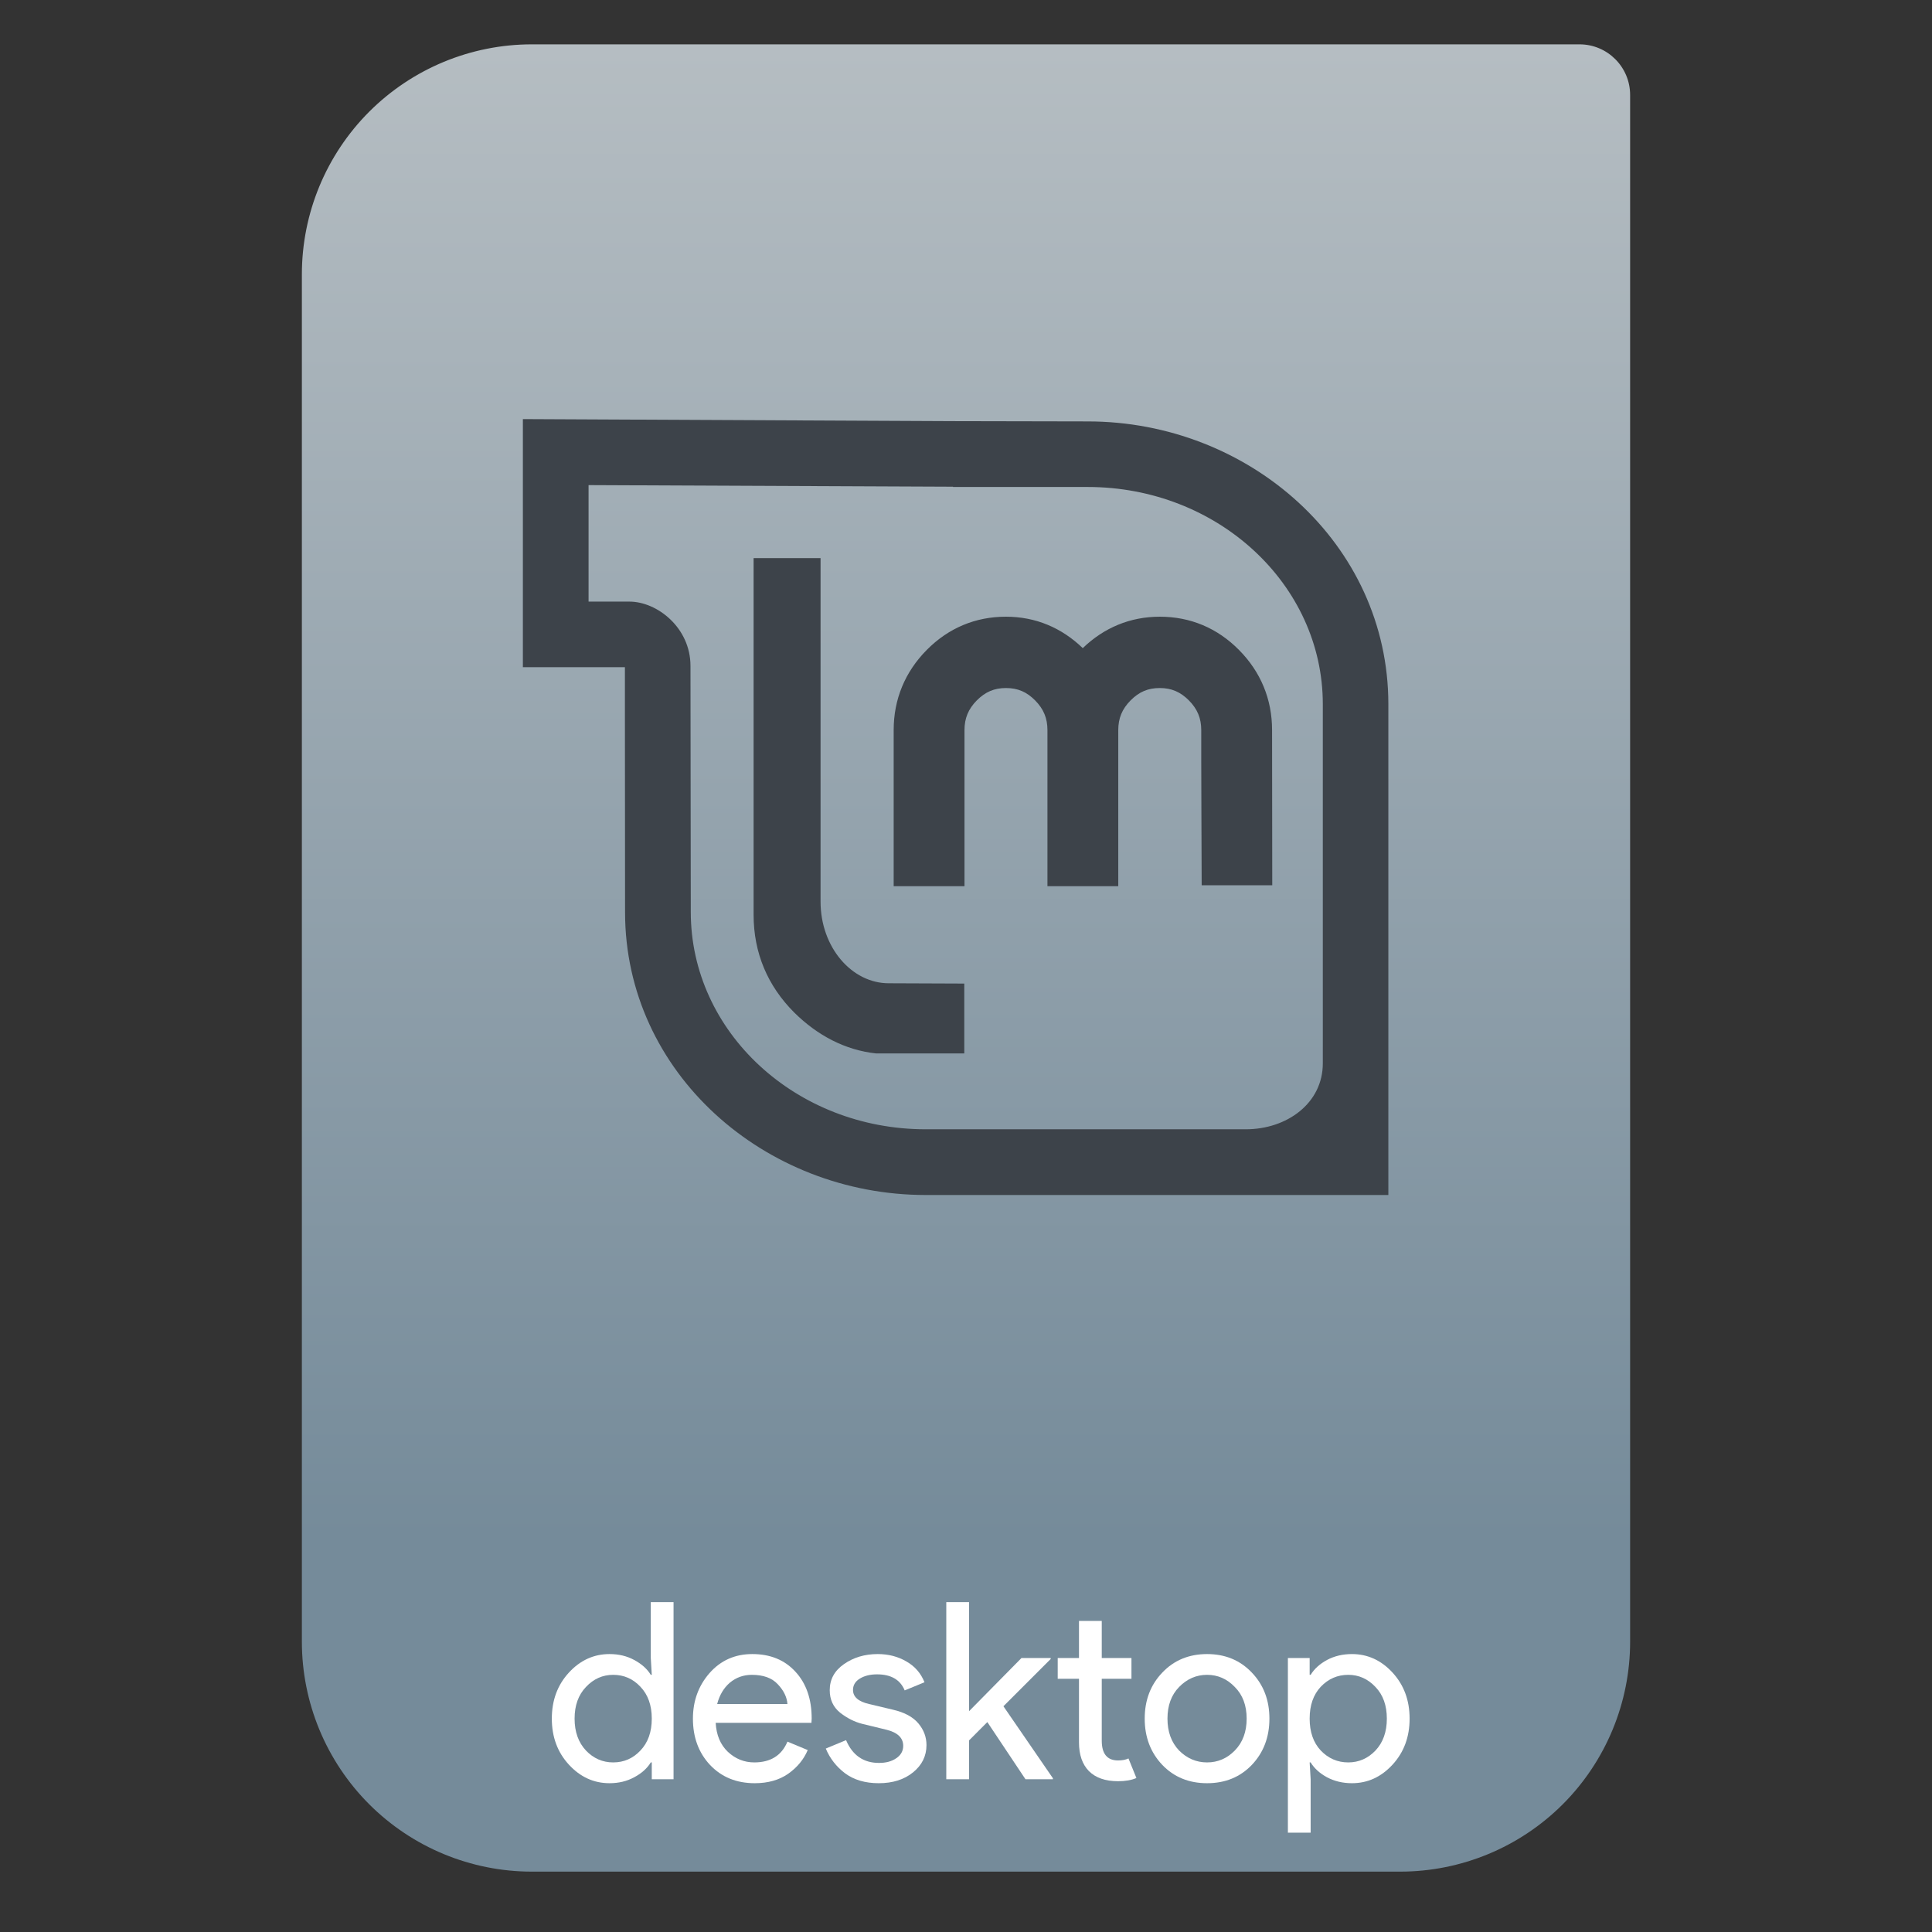 <svg style="clip-rule:evenodd;fill-rule:evenodd;stroke-linejoin:round;stroke-miterlimit:2" version="1.1" viewBox="0 0 64 64" xmlns="http://www.w3.org/2000/svg">
 <rect x="0" y="0" width="64" height="64" fill="#333333" stroke="none"/>
 <path d="m54 3.146c0-0.926-0.751-1.677-1.677-1.677h-34.705c-2.02 0-3.958 0.803-5.387 2.231-1.428 1.429-2.231 3.367-2.231 5.387v45.295c0 2.02 0.803 3.958 2.231 5.387 1.429 1.428 3.367 2.231 5.387 2.231h28.764c2.02 0 3.958-0.803 5.387-2.231 1.428-1.429 2.231-3.367 2.231-5.387v-51.236z" style="fill:url(#_Linear1)"/>
 <path d="m20.19 59.071c-0.519 0-0.968-0.205-1.345-0.615s-0.565-0.918-0.565-1.524c0-0.607 0.188-1.115 0.565-1.525 0.377-0.409 0.826-0.614 1.345-0.614 0.306 0 0.579 0.065 0.819 0.196 0.246 0.132 0.429 0.295 0.549 0.492h0.033l-0.033-0.557v-1.852h0.754v5.868h-0.721v-0.558h-0.033c-0.12 0.197-0.303 0.361-0.549 0.492-0.24 0.131-0.513 0.197-0.819 0.197zm0.122-0.689c0.356 0 0.656-0.131 0.902-0.393 0.251-0.262 0.377-0.615 0.377-1.057 0-0.443-0.126-0.795-0.377-1.057-0.246-0.263-0.546-0.394-0.902-0.394-0.349 0-0.65 0.134-0.901 0.402-0.251 0.262-0.377 0.612-0.377 1.049s0.126 0.789 0.377 1.057c0.251 0.262 0.552 0.393 0.901 0.393z" style="fill-rule:nonzero;fill:#fff"/>
 <path d="m25.003 59.071c-0.607 0-1.101-0.202-1.484-0.607-0.377-0.404-0.565-0.915-0.565-1.532 0-0.585 0.183-1.088 0.549-1.508 0.372-0.421 0.844-0.631 1.418-0.631 0.595 0 1.071 0.194 1.426 0.582 0.361 0.388 0.541 0.907 0.541 1.557l-8e-3 0.139h-3.172c0.022 0.404 0.156 0.724 0.402 0.959 0.251 0.235 0.543 0.352 0.876 0.352 0.541 0 0.907-0.229 1.099-0.688l0.672 0.279c-0.131 0.311-0.347 0.573-0.648 0.786-0.3 0.208-0.669 0.312-1.106 0.312zm1.082-2.623c-0.017-0.229-0.123-0.448-0.32-0.655-0.191-0.208-0.478-0.312-0.86-0.312-0.279 0-0.522 0.088-0.73 0.262-0.202 0.175-0.341 0.41-0.418 0.705h2.328z" style="fill-rule:nonzero;fill:#fff"/>
 <path d="m29.109 59.071c-0.448 0-0.82-0.11-1.115-0.328-0.289-0.219-0.502-0.492-0.639-0.82l0.672-0.278c0.213 0.502 0.577 0.754 1.09 0.754 0.235 0 0.426-0.052 0.574-0.156 0.153-0.104 0.229-0.24 0.229-0.41 0-0.262-0.183-0.44-0.549-0.532l-0.811-0.197c-0.257-0.066-0.5-0.189-0.73-0.369-0.229-0.186-0.344-0.434-0.344-0.746 0-0.355 0.156-0.642 0.467-0.86 0.317-0.224 0.692-0.336 1.123-0.336 0.355 0 0.672 0.082 0.951 0.246 0.278 0.158 0.478 0.388 0.598 0.688l-0.656 0.27c-0.147-0.355-0.453-0.532-0.917-0.532-0.224 0-0.413 0.046-0.566 0.139s-0.229 0.219-0.229 0.377c0 0.23 0.177 0.385 0.532 0.467l0.795 0.189c0.377 0.087 0.656 0.237 0.836 0.45 0.181 0.214 0.271 0.454 0.271 0.722 0 0.36-0.148 0.661-0.443 0.901-0.295 0.241-0.675 0.361-1.139 0.361z" style="fill-rule:nonzero;fill:#fff"/>
 <path d="m32.101 53.072v3.614l1.737-1.762h0.967v0.033l-1.565 1.565 1.639 2.385v0.033h-0.909l-1.263-1.894-0.606 0.607v1.287h-0.754v-5.868h0.754z" style="fill-rule:nonzero;fill:#fff"/>
 <path d="m37.038 59.005c-0.421 0-0.743-0.112-0.967-0.336-0.219-0.224-0.328-0.541-0.328-0.95v-2.107h-0.705v-0.688h0.705v-1.229h0.754v1.229h0.984v0.688h-0.984v2.049c0 0.437 0.18 0.656 0.541 0.656 0.137 0 0.251-0.022 0.344-0.066l0.263 0.648c-0.164 0.071-0.367 0.106-0.607 0.106z" style="fill-rule:nonzero;fill:#fff"/>
 <path d="m38.502 55.407c0.388-0.409 0.883-0.614 1.484-0.614s1.095 0.205 1.483 0.614c0.388 0.405 0.582 0.913 0.582 1.525s-0.194 1.123-0.582 1.532c-0.388 0.405-0.882 0.607-1.483 0.607s-1.096-0.202-1.484-0.607c-0.388-0.409-0.582-0.92-0.582-1.532s0.194-1.12 0.582-1.525zm0.558 2.582c0.262 0.262 0.571 0.393 0.926 0.393s0.661-0.131 0.918-0.393c0.262-0.268 0.393-0.62 0.393-1.057s-0.131-0.787-0.393-1.049c-0.257-0.268-0.563-0.402-0.918-0.402s-0.664 0.134-0.926 0.402c-0.257 0.262-0.386 0.612-0.386 1.049s0.129 0.789 0.386 1.057z" style="fill-rule:nonzero;fill:#fff"/>
 <path d="m44.786 59.071c-0.306 0-0.582-0.066-0.828-0.197-0.241-0.131-0.421-0.295-0.541-0.492h-0.033l0.033 0.558v1.77h-0.754v-5.786h0.721v0.557h0.033c0.12-0.197 0.3-0.36 0.541-0.492 0.246-0.131 0.522-0.196 0.828-0.196 0.519 0 0.967 0.205 1.344 0.614 0.377 0.41 0.565 0.918 0.565 1.525 0 0.606-0.188 1.114-0.565 1.524s-0.825 0.615-1.344 0.615zm-0.123-0.689c0.349 0 0.65-0.131 0.901-0.393 0.252-0.268 0.377-0.62 0.377-1.057s-0.125-0.787-0.377-1.049c-0.251-0.268-0.552-0.402-0.901-0.402-0.355 0-0.659 0.131-0.91 0.394-0.246 0.262-0.369 0.614-0.369 1.057 0 0.442 0.123 0.795 0.369 1.057 0.251 0.262 0.555 0.393 0.91 0.393z" style="fill-rule:nonzero;fill:#fff"/>
 <path d="m17.321 13.883v8.218h3.38v1.649l5e-3 6.468c0 5.327 4.627 9.368 9.958 9.368h15.327v-16.258c0-5.331-4.622-9.368-9.958-9.368l-4.459-9e-3 -14.253-0.068zm2.176 2.187l12.073 0.053v9e-3h4.463c4.301 0 7.787 3.222 7.787 7.196v11.897c0 1.323-1.191 2.184-2.55 2.184h-10.606c-4.296 0-7.781-3.221-7.781-7.196l-0.01-8.155c0-1.266-1.105-2.129-2.023-2.129h-1.353v-3.859zm5.467 2.418v11.816c0 1.254 0.459 2.353 1.351 3.242 0.763 0.753 1.68 1.241 2.711 1.351h2.917v-2.315l-2.505-0.01c-1.216 0-2.256-1.184-2.256-2.706v-11.378h-2.218zm8.358 1.941c-1.007 0-1.903 0.374-2.622 1.101-0.719 0.726-1.096 1.632-1.096 2.655v5.171h2.346v-5.171c0-0.392 0.127-0.699 0.407-0.982 0.281-0.283 0.579-0.411 0.965-0.411 0.394 0 0.688 0.127 0.969 0.411 0.28 0.283 0.407 0.59 0.407 0.982v5.171h2.346v-5.171c0-0.392 0.127-0.699 0.407-0.982 0.282-0.284 0.575-0.411 0.969-0.411 0.386 0 0.684 0.128 0.965 0.411 0.28 0.283 0.408 0.59 0.408 0.982-5e-3 0.492 0.014 5.14 0.014 5.14h2.338l-6e-3 -5.14c0-1.023-0.377-1.929-1.096-2.655-0.719-0.727-1.615-1.101-2.622-1.101-0.989 0-1.854 0.368-2.553 1.041-0.698-0.672-1.557-1.041-2.546-1.041z" style="fill:#3d434a"/>
 <defs>
  <linearGradient id="_Linear1" x2="1" gradientTransform="matrix(3.03829e-15,-49.619,49.619,3.03829e-15,104.99,51.088)" gradientUnits="userSpaceOnUse">
   <stop style="stop-color:#758b9a" offset="0"/>
   <stop style="stop-color:#b5bdc2" offset="1"/>
  </linearGradient>
 </defs>
</svg>
